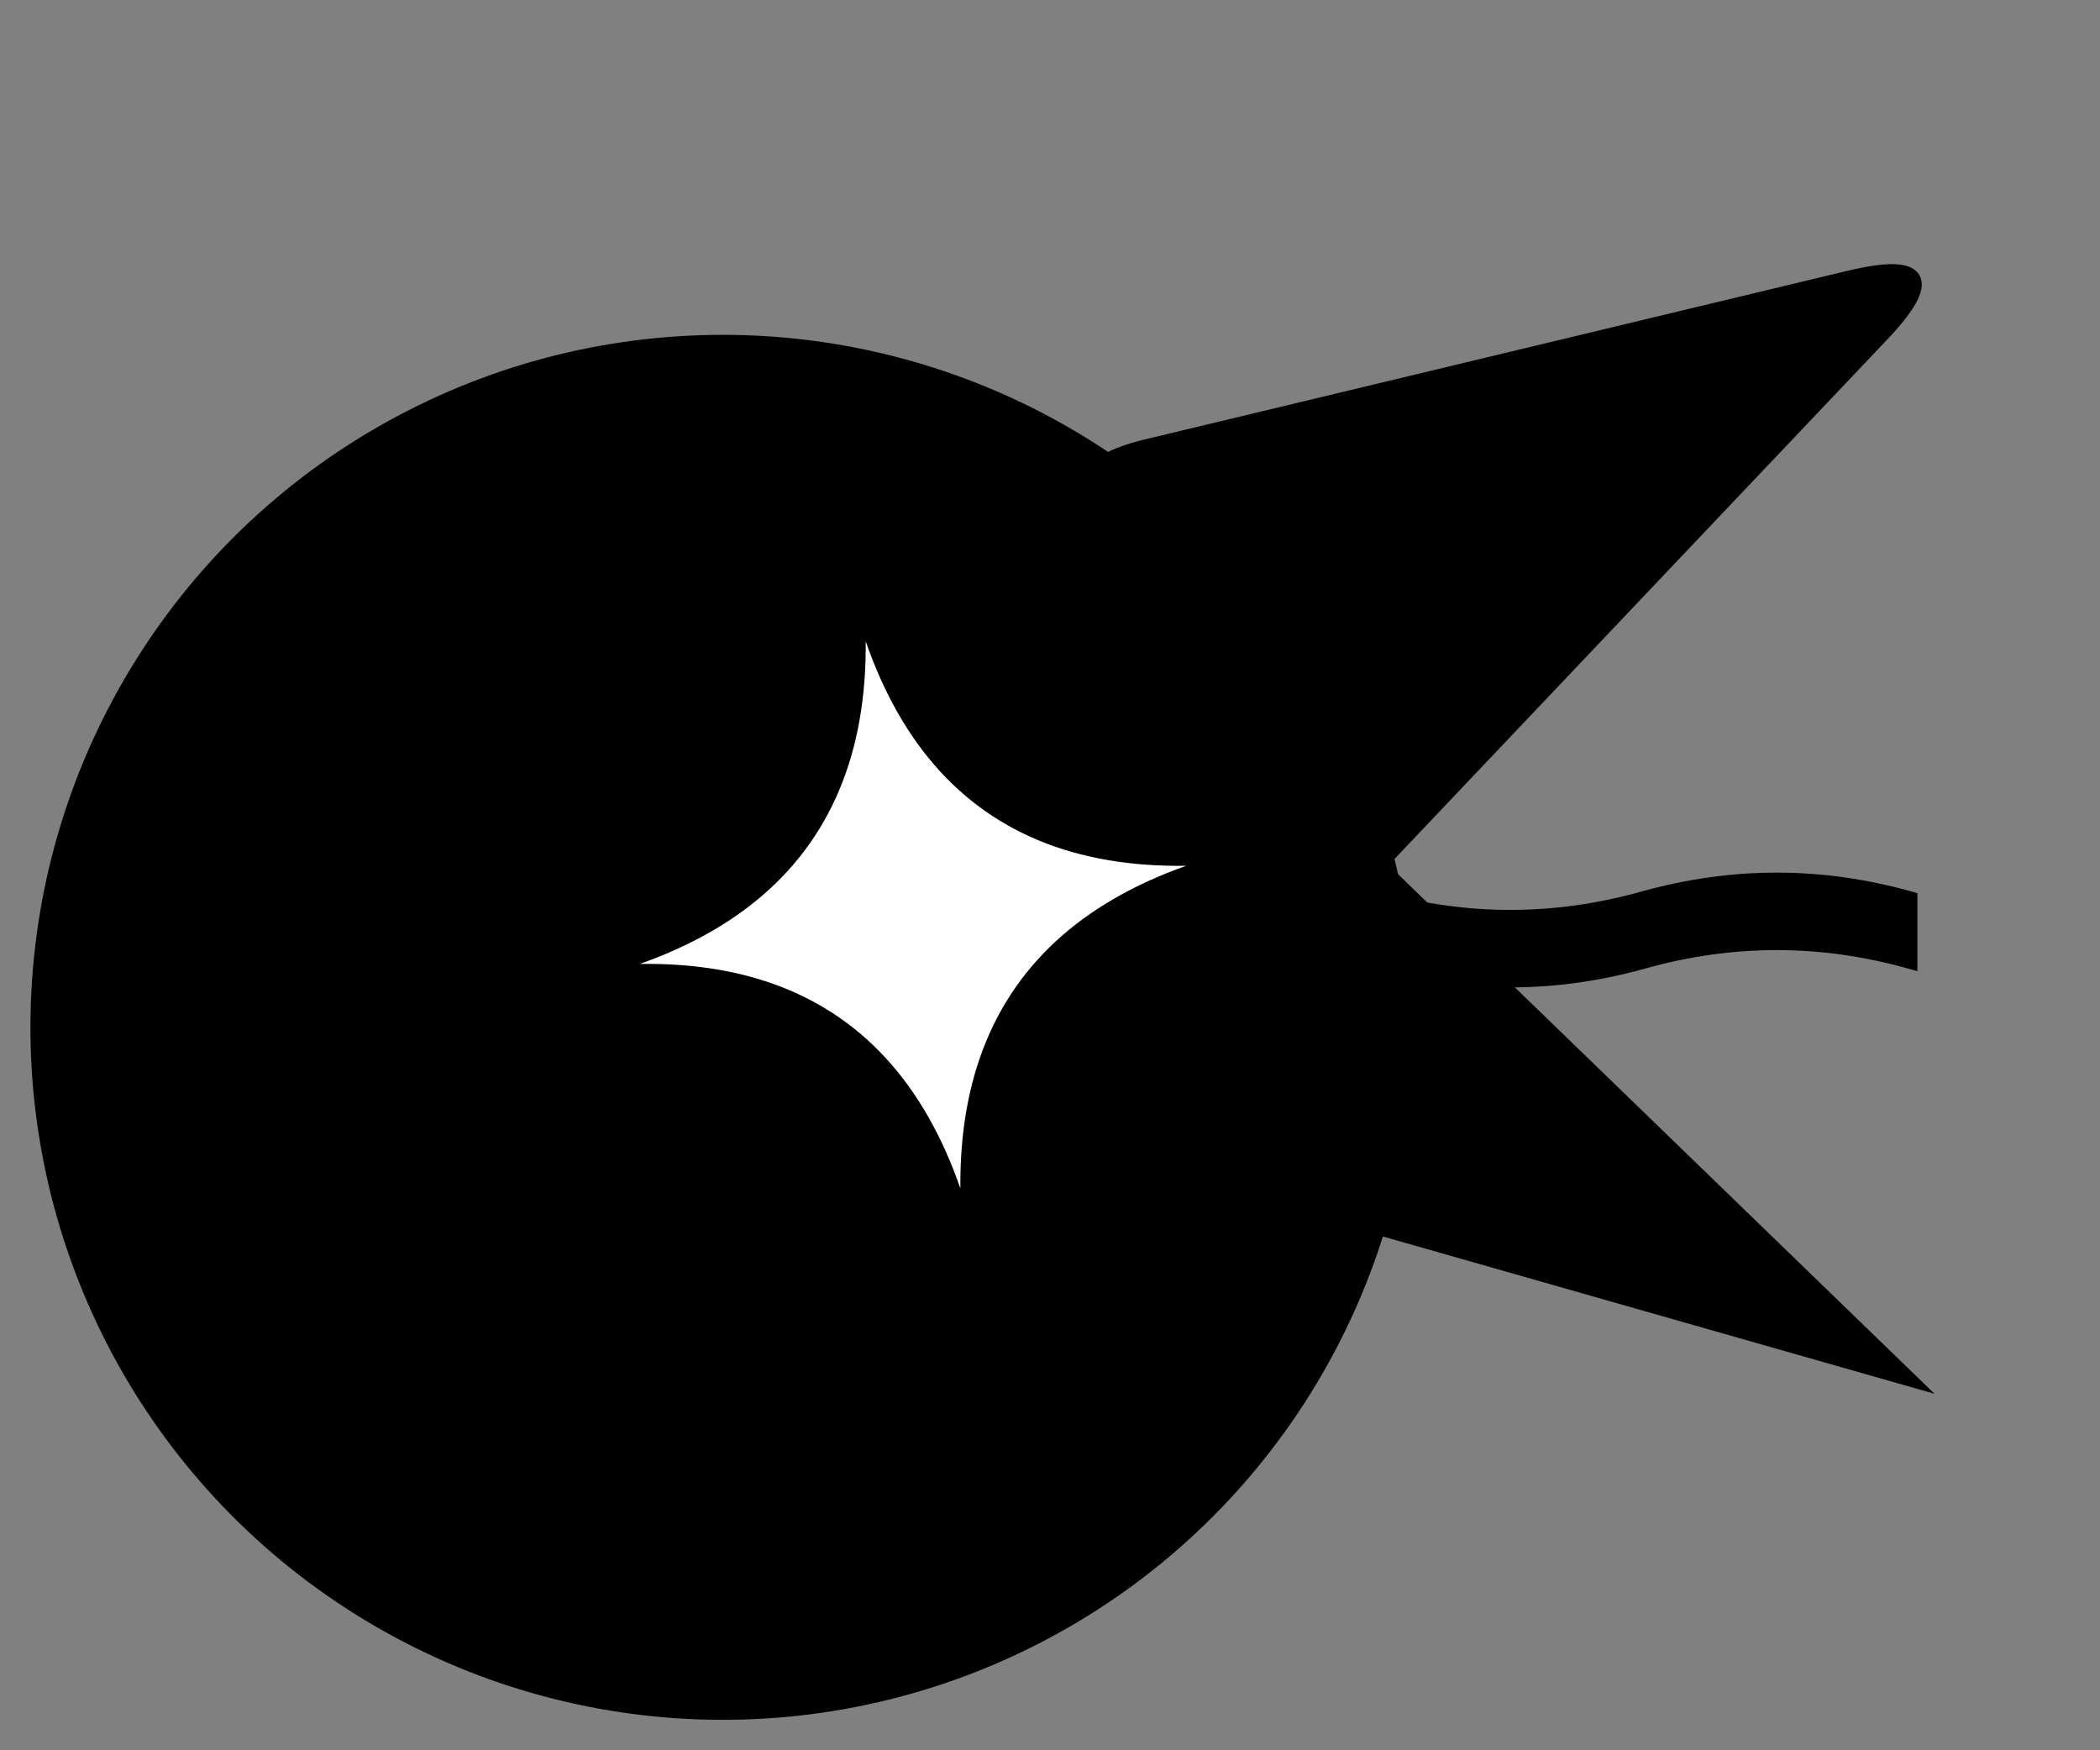 <?xml version="1.0" encoding="UTF-8"?>
<!DOCTYPE svg PUBLIC "-//W3C//DTD SVG 1.1//EN" "http://www.w3.org/Graphics/SVG/1.1/DTD/svg11.dtd">
<svg xmlns="http://www.w3.org/2000/svg" xmlns:xlink="http://www.w3.org/1999/xlink" version="1.1" width="138px" height="115px" viewBox="-0.5 -0.5 138 115"><rect x="-0.5" y="-0.5" width="138" height="115" fill="#808080" stroke="none"/><defs/><g><ellipse cx="47" cy="67" rx="45" ry="45" fill="#000000" stroke="rgb(0, 0, 0)" transform="rotate(2,47,67)" pointer-events="all"/><path d="M 72.33 31.03 L 72.33 20.75 Q 72.33 13.25 79.52 15.38 L 125.14 28.9 Q 132.33 31.03 125.14 33.16 L 79.52 46.68 Q 72.33 48.81 72.33 41.31 Z" fill="#000000" stroke="rgb(0, 0, 0)" stroke-miterlimit="10" transform="rotate(-30,102.33,31.03)" pointer-events="all"/><path d="M 76.33 64.01 L 128.33 77.05 L 76.33 90.1 Z" fill="#000000" stroke="rgb(0, 0, 0)" stroke-miterlimit="10" transform="rotate(30,102.33,77.05)" pointer-events="all"/><rect x="37" y="67.22" width="40" height="19.66" fill="#000000" stroke="rgb(0, 0, 0)" transform="rotate(-15,57,77.05)" pointer-events="all"/><path d="M 42 42 Q 59.5 59.61 77 42 Q 59.5 59.61 77 77.22 Q 59.5 59.61 42 77.22 Q 59.5 59.61 42 42" fill="rgb(255, 255, 255)" stroke="rgb(0, 0, 0)" stroke-miterlimit="10" transform="rotate(35,59.5,59.61)" pointer-events="all"/><path d="M 90 58.56 Q 98.75 61.01 107.5 58.56 Q 116.25 56.11 125 58.56 L 125 62.65 Q 116.25 60.2 107.5 62.65 Q 98.75 65.1 90 62.65 L 90 58.56 Z" fill="#000000" stroke="rgb(0, 0, 0)" stroke-miterlimit="10" pointer-events="all"/></g></svg>